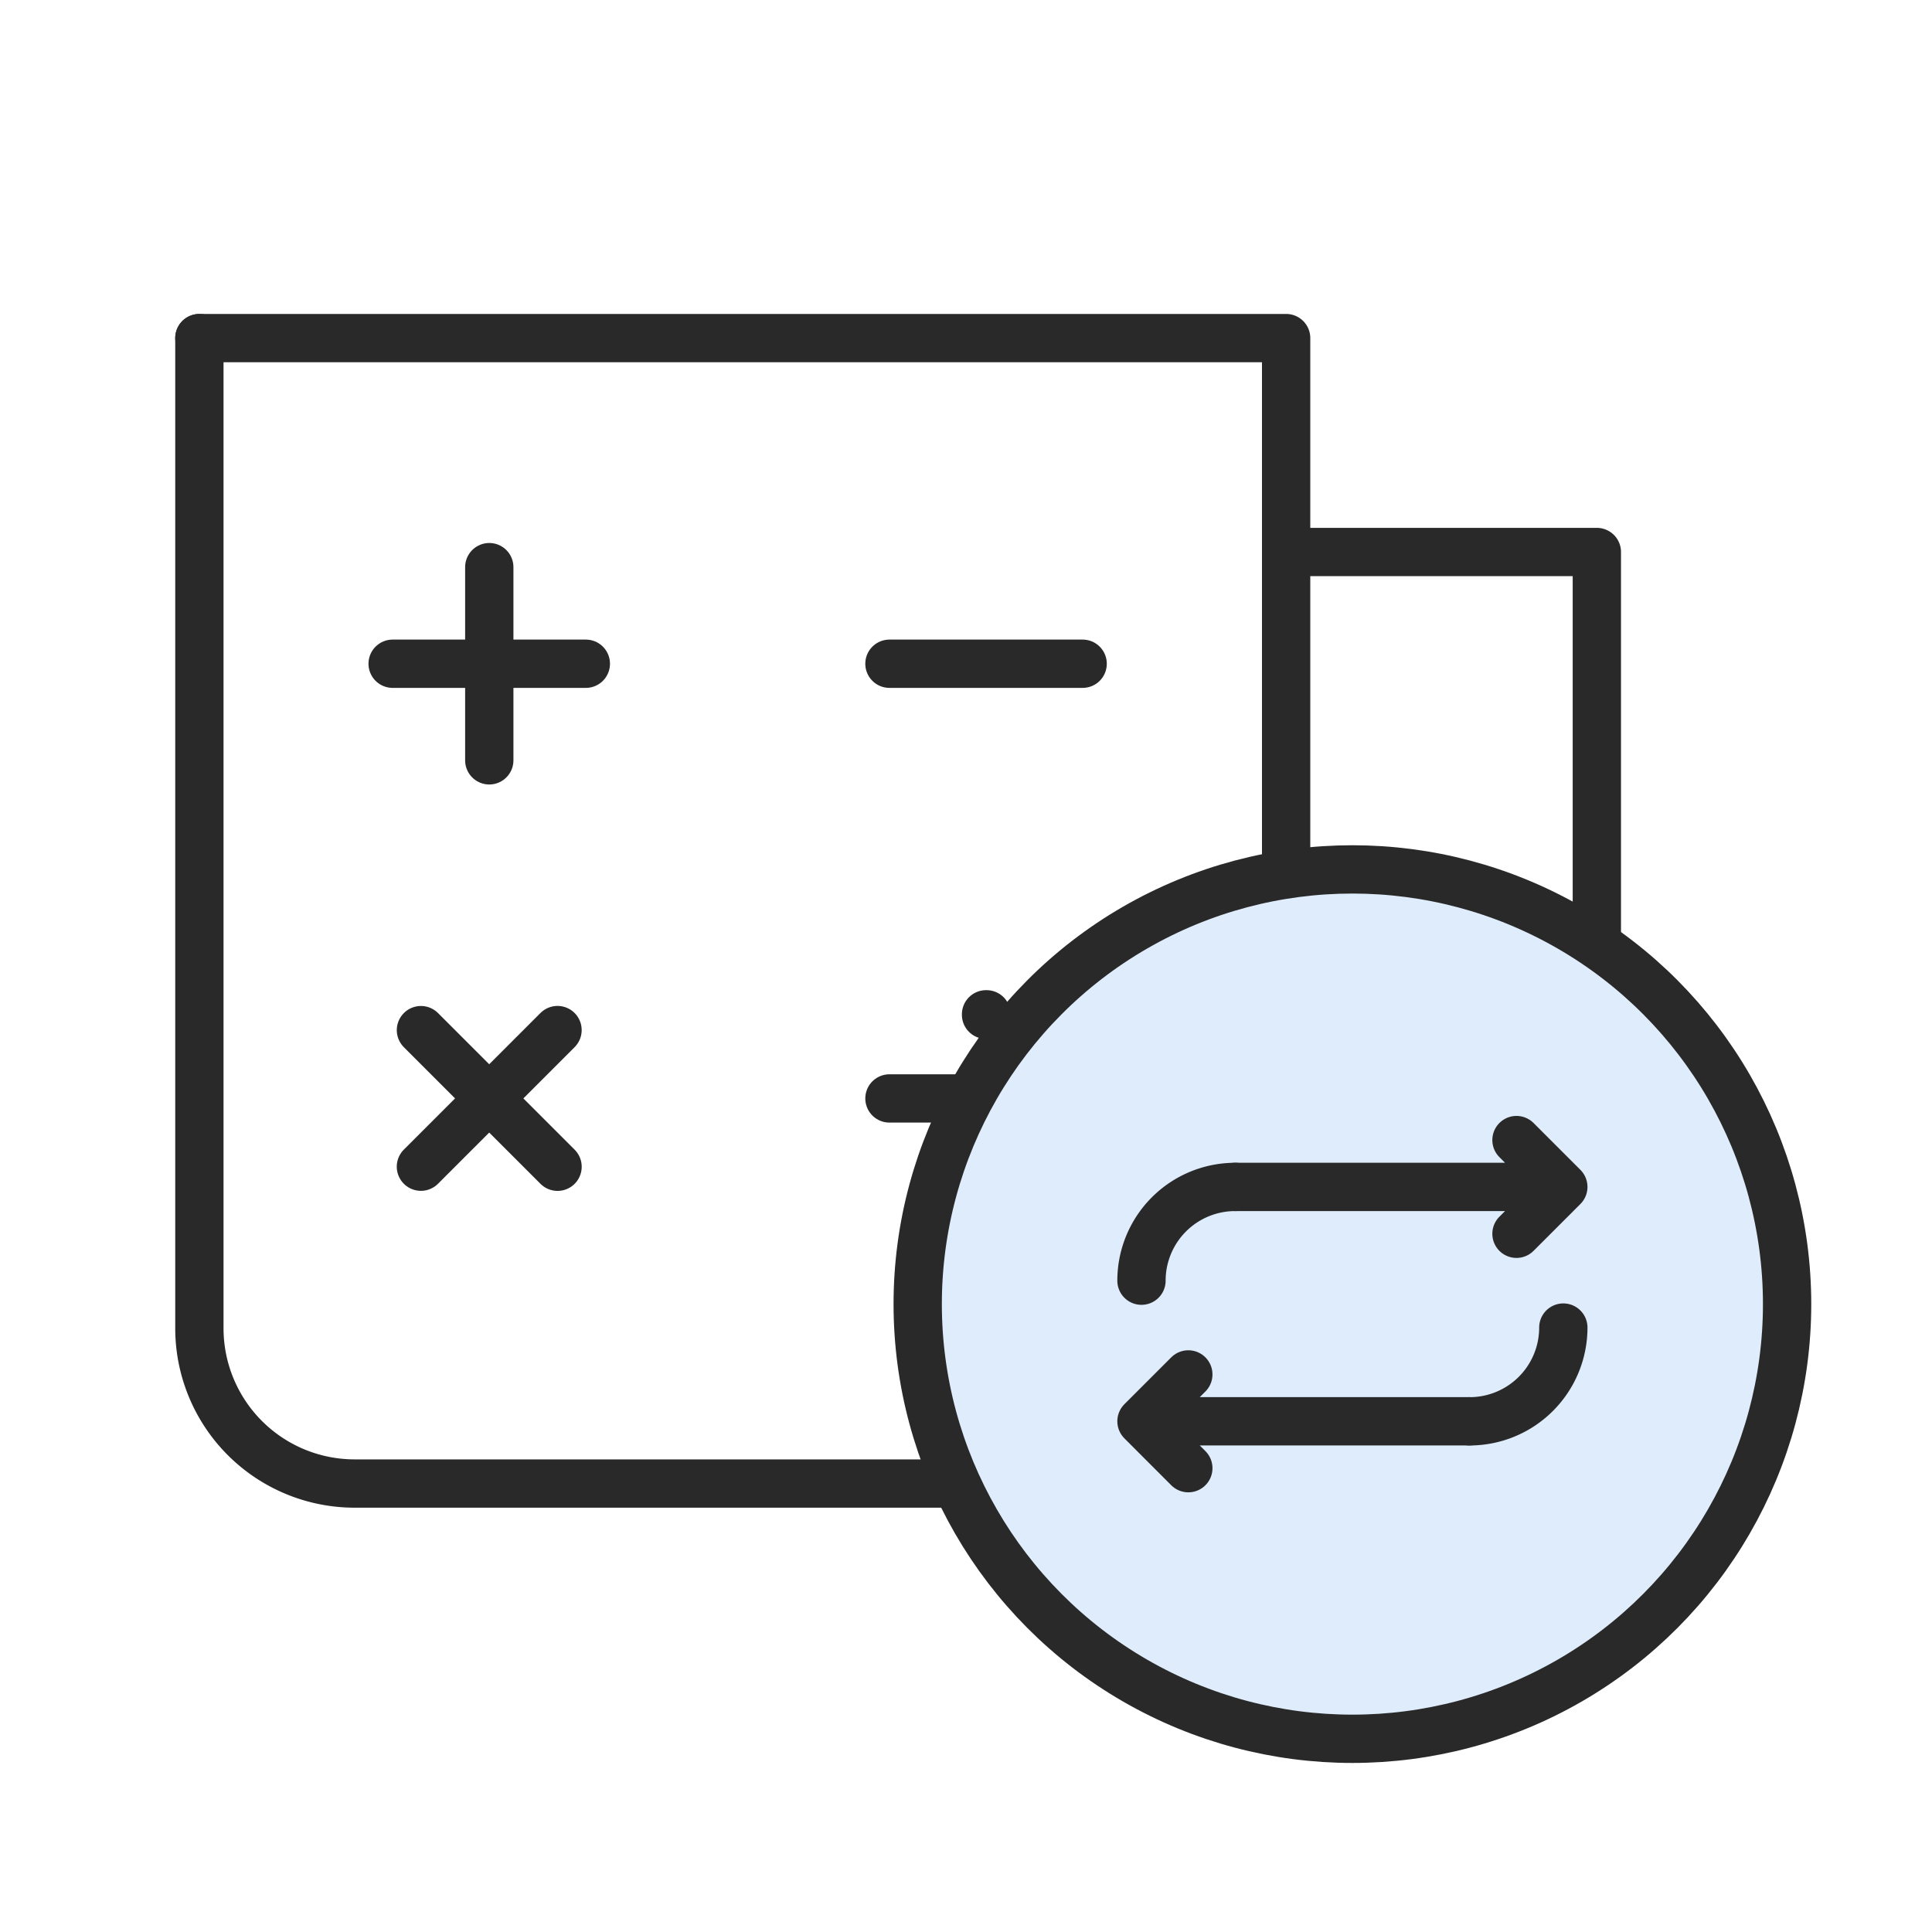 <svg xmlns="http://www.w3.org/2000/svg" width="40" height="40" viewBox="0 0 40 40">
    <g data-name="News - 192x192">
        <g data-name="그룹 13486">
            <path data-name="패스 6099" d="M3 6v20.5a3.215 3.215 0 0 0 3.215 3.215h22.5a3.215 3.215 0 0 0 3.218-3.215V10.429H25.5" transform="translate(1.128 1)" style="stroke-linejoin:round;stroke-linecap:round;stroke:#292929;fill:none"/>
            <path data-name="패스 6100" d="M3 6h22.5v20.5a3.215 3.215 0 0 0 3.215 3.215h0" transform="translate(1.128 1)" style="stroke-linejoin:round;stroke-linecap:round;stroke:#292929;fill:none"/>
            <path data-name="패스 9236" d="M9 13h4" transform="translate(-.871 .742)" style="stroke-linecap:round;stroke:#292929;fill:none"/>
            <path data-name="패스 9237" d="M14 13h4" transform="translate(4.415 .742)" style="stroke-linecap:round;stroke:#292929;fill:none"/>
            <path data-name="패스 9238" d="M9 13h4" transform="rotate(90 10.194 12.936)" style="stroke-linecap:round;stroke:#292929;fill:none"/>
            <path data-name="패스 9239" d="M9 13h4" transform="rotate(45 -1.195 16.82)" style="stroke-linecap:round;stroke:#292929;fill:none"/>
            <path data-name="패스 9240" d="M9 13h4" transform="rotate(135 8.547 17.69)" style="stroke-linecap:round;stroke:#292929;fill:none"/>
            <path data-name="패스 9241" d="M14 13h4" transform="translate(4.415 9.742)" style="stroke-linecap:round;stroke:#292929;fill:none"/>
            <path data-name="사각형 3872" transform="translate(20.415 21)" style="stroke-linejoin:round;stroke:#292929;fill:none" d="M0 0h.01v.01H0z"/>
            <path data-name="사각형 3873" transform="rotate(30 -35.462 50.338)" style="stroke-linejoin:round;stroke:#292929;fill:none" d="M0 0h.01v.01H0z"/>
        </g>
        <g data-name="그룹 13487">
            <g data-name="Sign - Division Circle - 192x192" transform="translate(16 15.001)">
                <circle data-name="타원 152" cx="9" cy="9" r="9" transform="translate(3 2.999)" style="fill:#deecfb;stroke-linejoin:round;stroke-linecap:round;stroke:#292929"/>
            </g>
            <g data-name="Playlist - Repeat List - 192x192">
                <path data-name="패스 5886" d="m12.823 5 .97.97m0 0-.97.97m.97-.97H7" transform="translate(18.574 18.604)" style="stroke-linejoin:round;stroke-linecap:round;stroke:#292929;fill:none"/>
                <path data-name="패스 5887" d="M3.97 16.941 3 15.97m0 0 .97-.97m-.97.97h6.793" transform="translate(20.633 13.456)" style="stroke-linejoin:round;stroke-linecap:round;stroke:#292929;fill:none"/>
                <path data-name="패스 5888" d="M3 8.941A1.941 1.941 0 0 1 4.941 7" transform="translate(20.633 17.574)" style="stroke-linecap:round;stroke:#292929;fill:none"/>
                <path data-name="패스 5889" d="M18.941 13A1.941 1.941 0 0 1 17 14.941" transform="translate(13.426 14.486)" style="stroke-linecap:round;stroke:#292929;fill:none"/>
            </g>
        </g>
    </g>
</svg>
